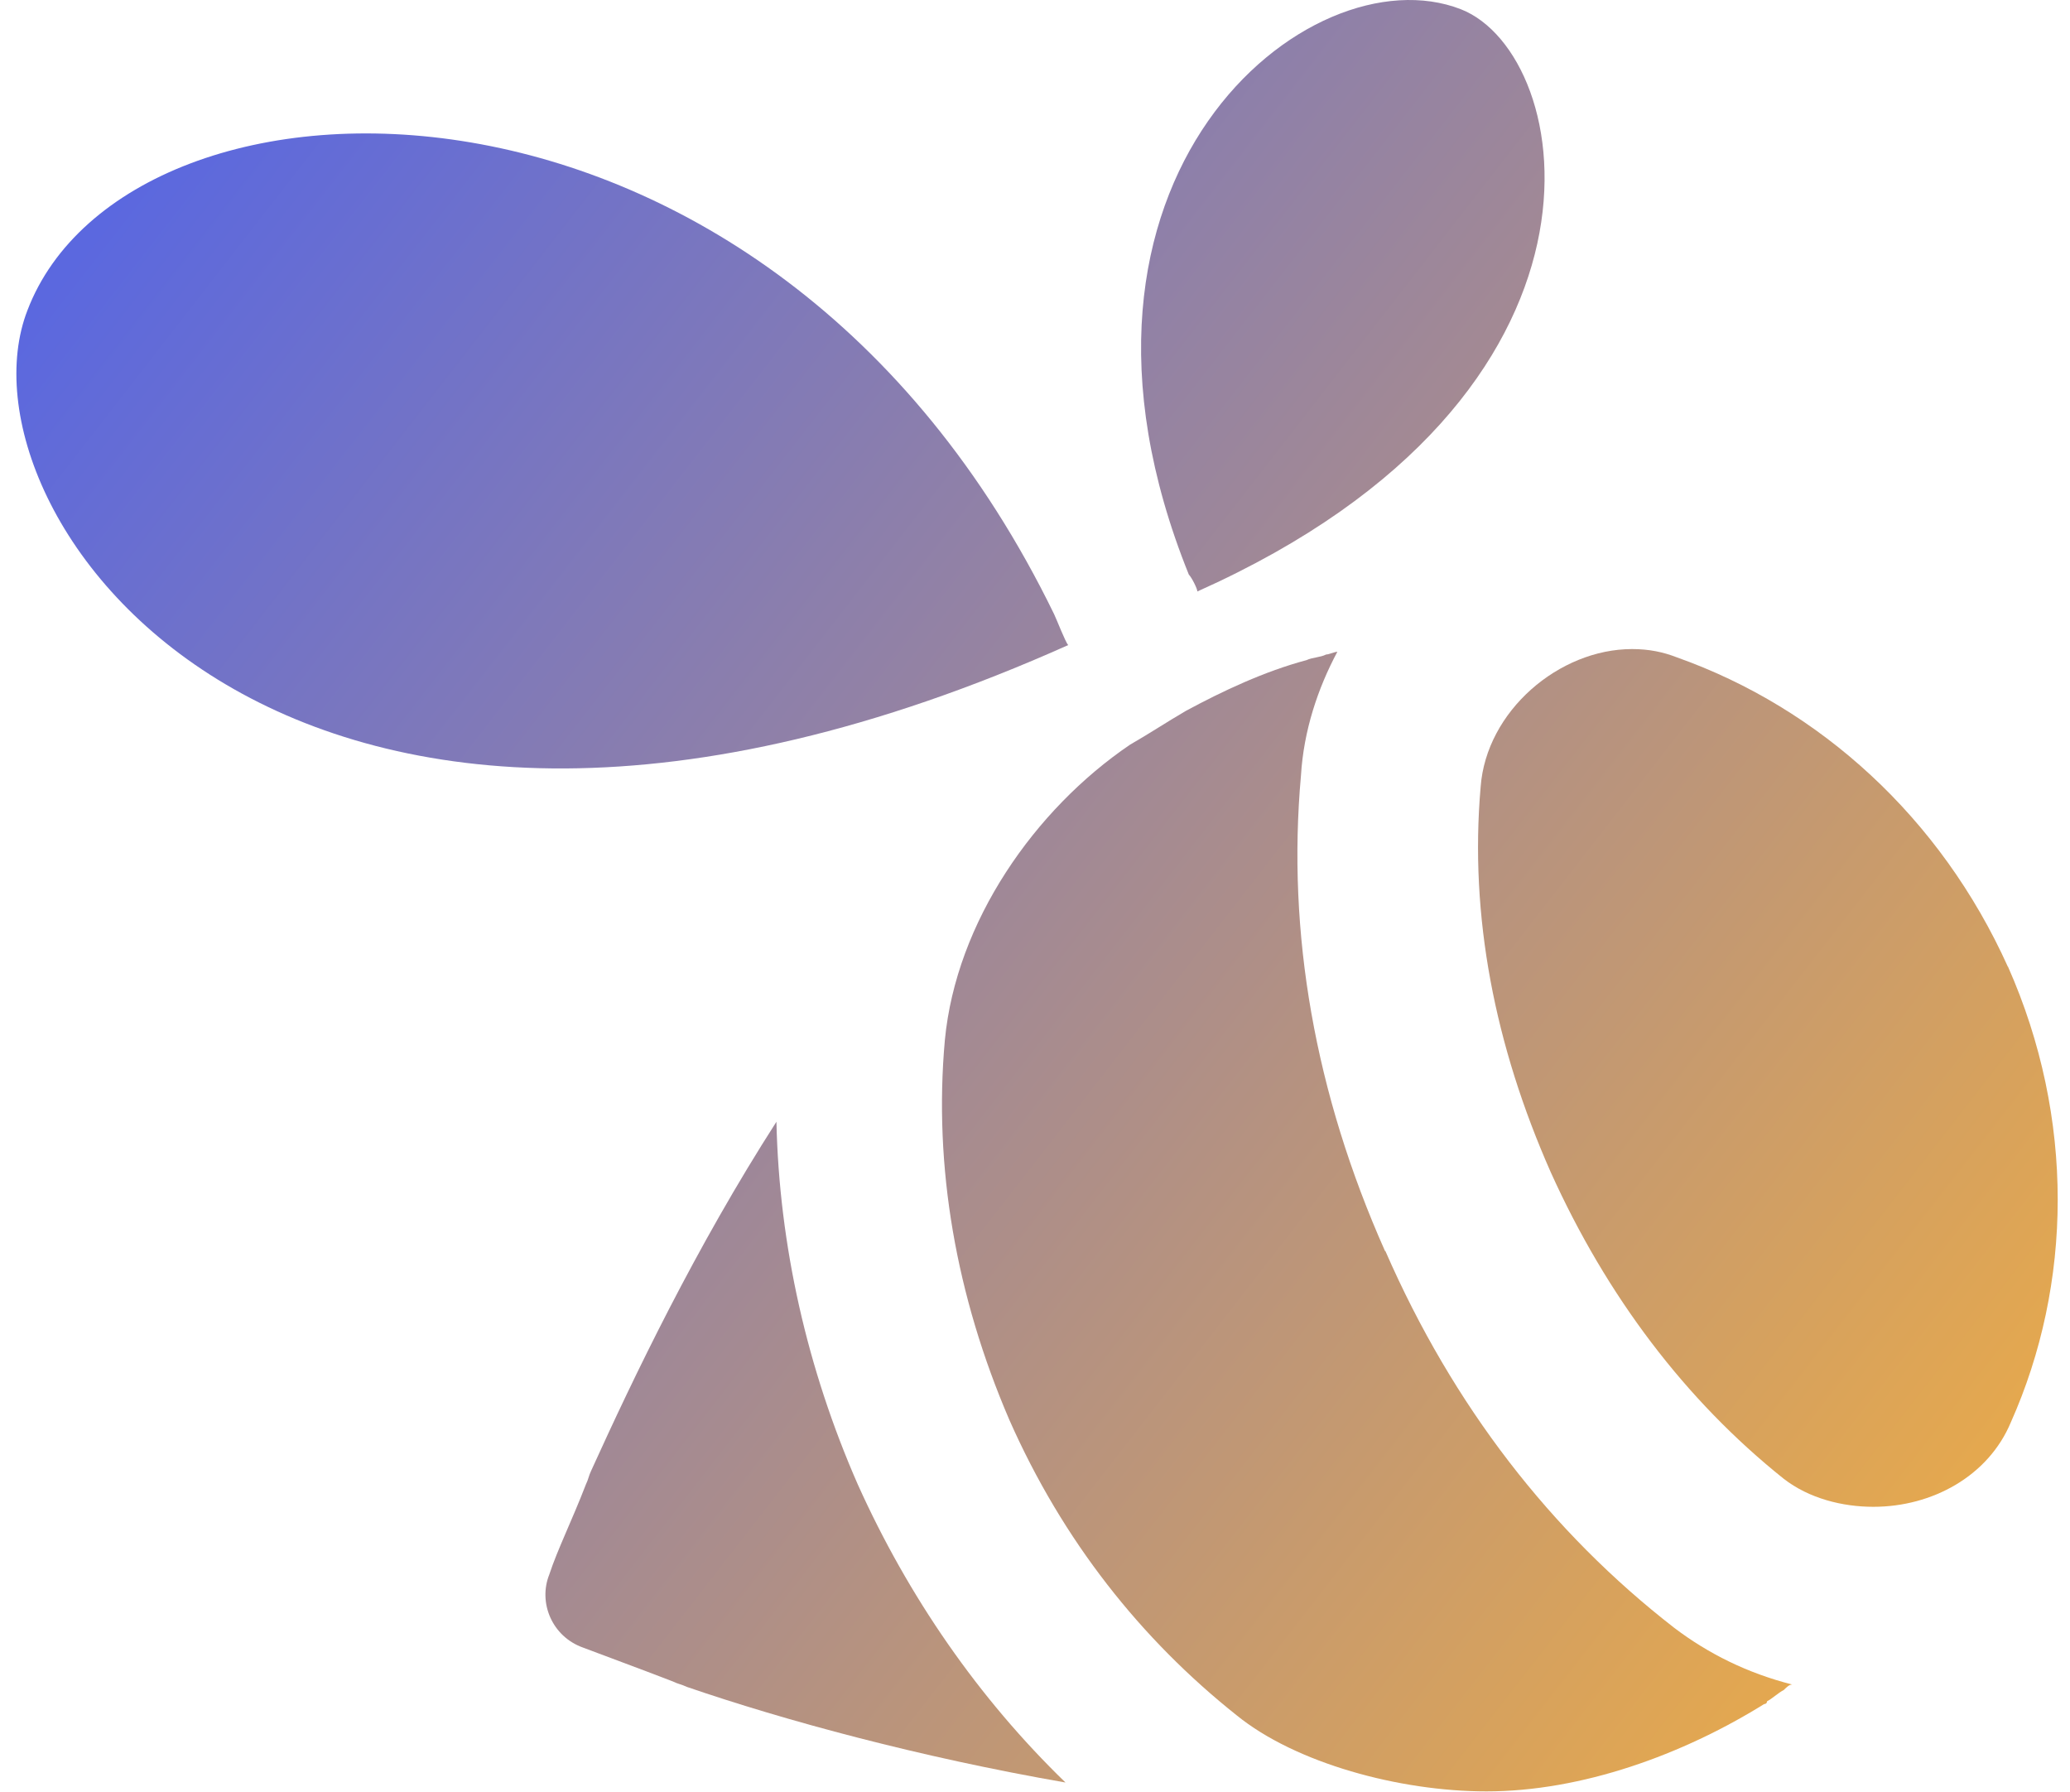 <svg width="119" height="103" viewBox="0 0 119 103" fill="none" xmlns="http://www.w3.org/2000/svg">
  <path
    d="M61.409 37.08C61.253 36.924 60.753 35.622 60.597 35.3C44.145 1.5 7.378 2.635 1.578 17.837C-2.941 29.479 16.572 57.135 61.409 37.08Z"
    fill="url(#paint0_linear_83_7529)"
  />
  <path
    d="M68.834 33.998C94.136 22.69 90.596 3.124 83.984 0.532C75.269 -2.863 59.15 10.236 68.344 33.029C68.511 33.196 68.834 33.842 68.834 33.998Z"
    fill="url(#paint1_linear_83_7529)"
  />
  <path
    d="M44.645 64.465C39.97 71.744 36.419 79.178 33.993 84.52C33.837 84.843 33.837 85.01 33.68 85.332C32.868 87.436 32.056 89.05 31.577 90.507C30.931 92.121 31.733 94.069 33.514 94.704C34.794 95.193 36.575 95.839 38.678 96.651C38.991 96.807 39.157 96.807 39.48 96.963C45.124 98.9 52.871 101.003 61.253 102.461C56.255 97.619 52.215 91.778 49.31 85.322C46.405 78.7 44.791 71.588 44.635 64.465H44.645Z"
    fill="url(#paint2_linear_83_7529)"
  />
  <path
    d="M115.43 55.573C111.567 47.003 104.622 40.704 96.406 37.788C95.605 37.476 94.792 37.309 93.824 37.309C89.628 37.309 85.442 40.87 85.119 45.233C84.473 52.668 85.931 60.102 89.149 67.381C92.366 74.503 96.885 80.48 102.539 84.999C103.997 86.134 105.923 86.613 107.694 86.613C111.088 86.613 114.306 84.843 115.597 81.761C119.137 73.826 119.304 64.288 115.43 55.552V55.573Z"
    fill="url(#paint3_linear_83_7529)"
  />
  <path
    d="M79.621 71.91C75.591 62.851 73.977 53.636 74.79 44.577C74.946 41.995 75.758 39.569 76.882 37.465C76.726 37.465 76.403 37.621 76.237 37.621C75.914 37.788 75.435 37.788 75.112 37.944C72.686 38.59 70.281 39.725 68.177 40.86C67.053 41.516 66.085 42.161 64.96 42.807C59.483 46.524 54.964 52.991 54.318 59.79C53.662 67.069 54.964 74.503 58.025 81.615C61.097 88.571 65.606 94.235 71.093 98.598C74.477 101.347 80.444 102.971 85.452 102.971C90.929 102.971 96.729 100.868 101.415 97.953C101.415 97.953 101.581 97.953 101.581 97.796C101.894 97.63 102.227 97.307 102.55 97.14C102.706 96.984 102.862 96.828 103.029 96.828C100.446 96.172 98.197 95.047 96.26 93.579C89.169 88.081 83.526 80.803 79.642 71.91H79.621Z"
    fill="url(#paint4_linear_83_7529)"
  />
  <defs>
    <linearGradient
      id="paint0_linear_83_7529"
      x1="7.71"
      y1="10.413"
      x2="126.935"
      y2="103.086"
      gradientUnits="userSpaceOnUse"
    >
      <stop stop-color="#5B68DF" />
      <stop offset="1" stop-color="#FCB336" />
    </linearGradient>
    <linearGradient
      id="paint1_linear_83_7529"
      x1="7.71"
      y1="10.413"
      x2="126.935"
      y2="103.086"
      gradientUnits="userSpaceOnUse"
    >
      <stop stop-color="#5B68DF" />
      <stop offset="1" stop-color="#FCB336" />
    </linearGradient>
    <linearGradient
      id="paint2_linear_83_7529"
      x1="7.71"
      y1="10.413"
      x2="126.935"
      y2="103.086"
      gradientUnits="userSpaceOnUse"
    >
      <stop stop-color="#5B68DF" />
      <stop offset="1" stop-color="#FCB336" />
    </linearGradient>
    <linearGradient
      id="paint3_linear_83_7529"
      x1="7.71"
      y1="10.413"
      x2="126.935"
      y2="103.086"
      gradientUnits="userSpaceOnUse"
    >
      <stop stop-color="#5B68DF" />
      <stop offset="1" stop-color="#FCB336" />
    </linearGradient>
    <linearGradient
      id="paint4_linear_83_7529"
      x1="7.71"
      y1="10.413"
      x2="126.935"
      y2="103.086"
      gradientUnits="userSpaceOnUse"
    >
      <stop stop-color="#5B68DF" />
      <stop offset="1" stop-color="#FCB336" />
    </linearGradient>
  </defs>
</svg>
